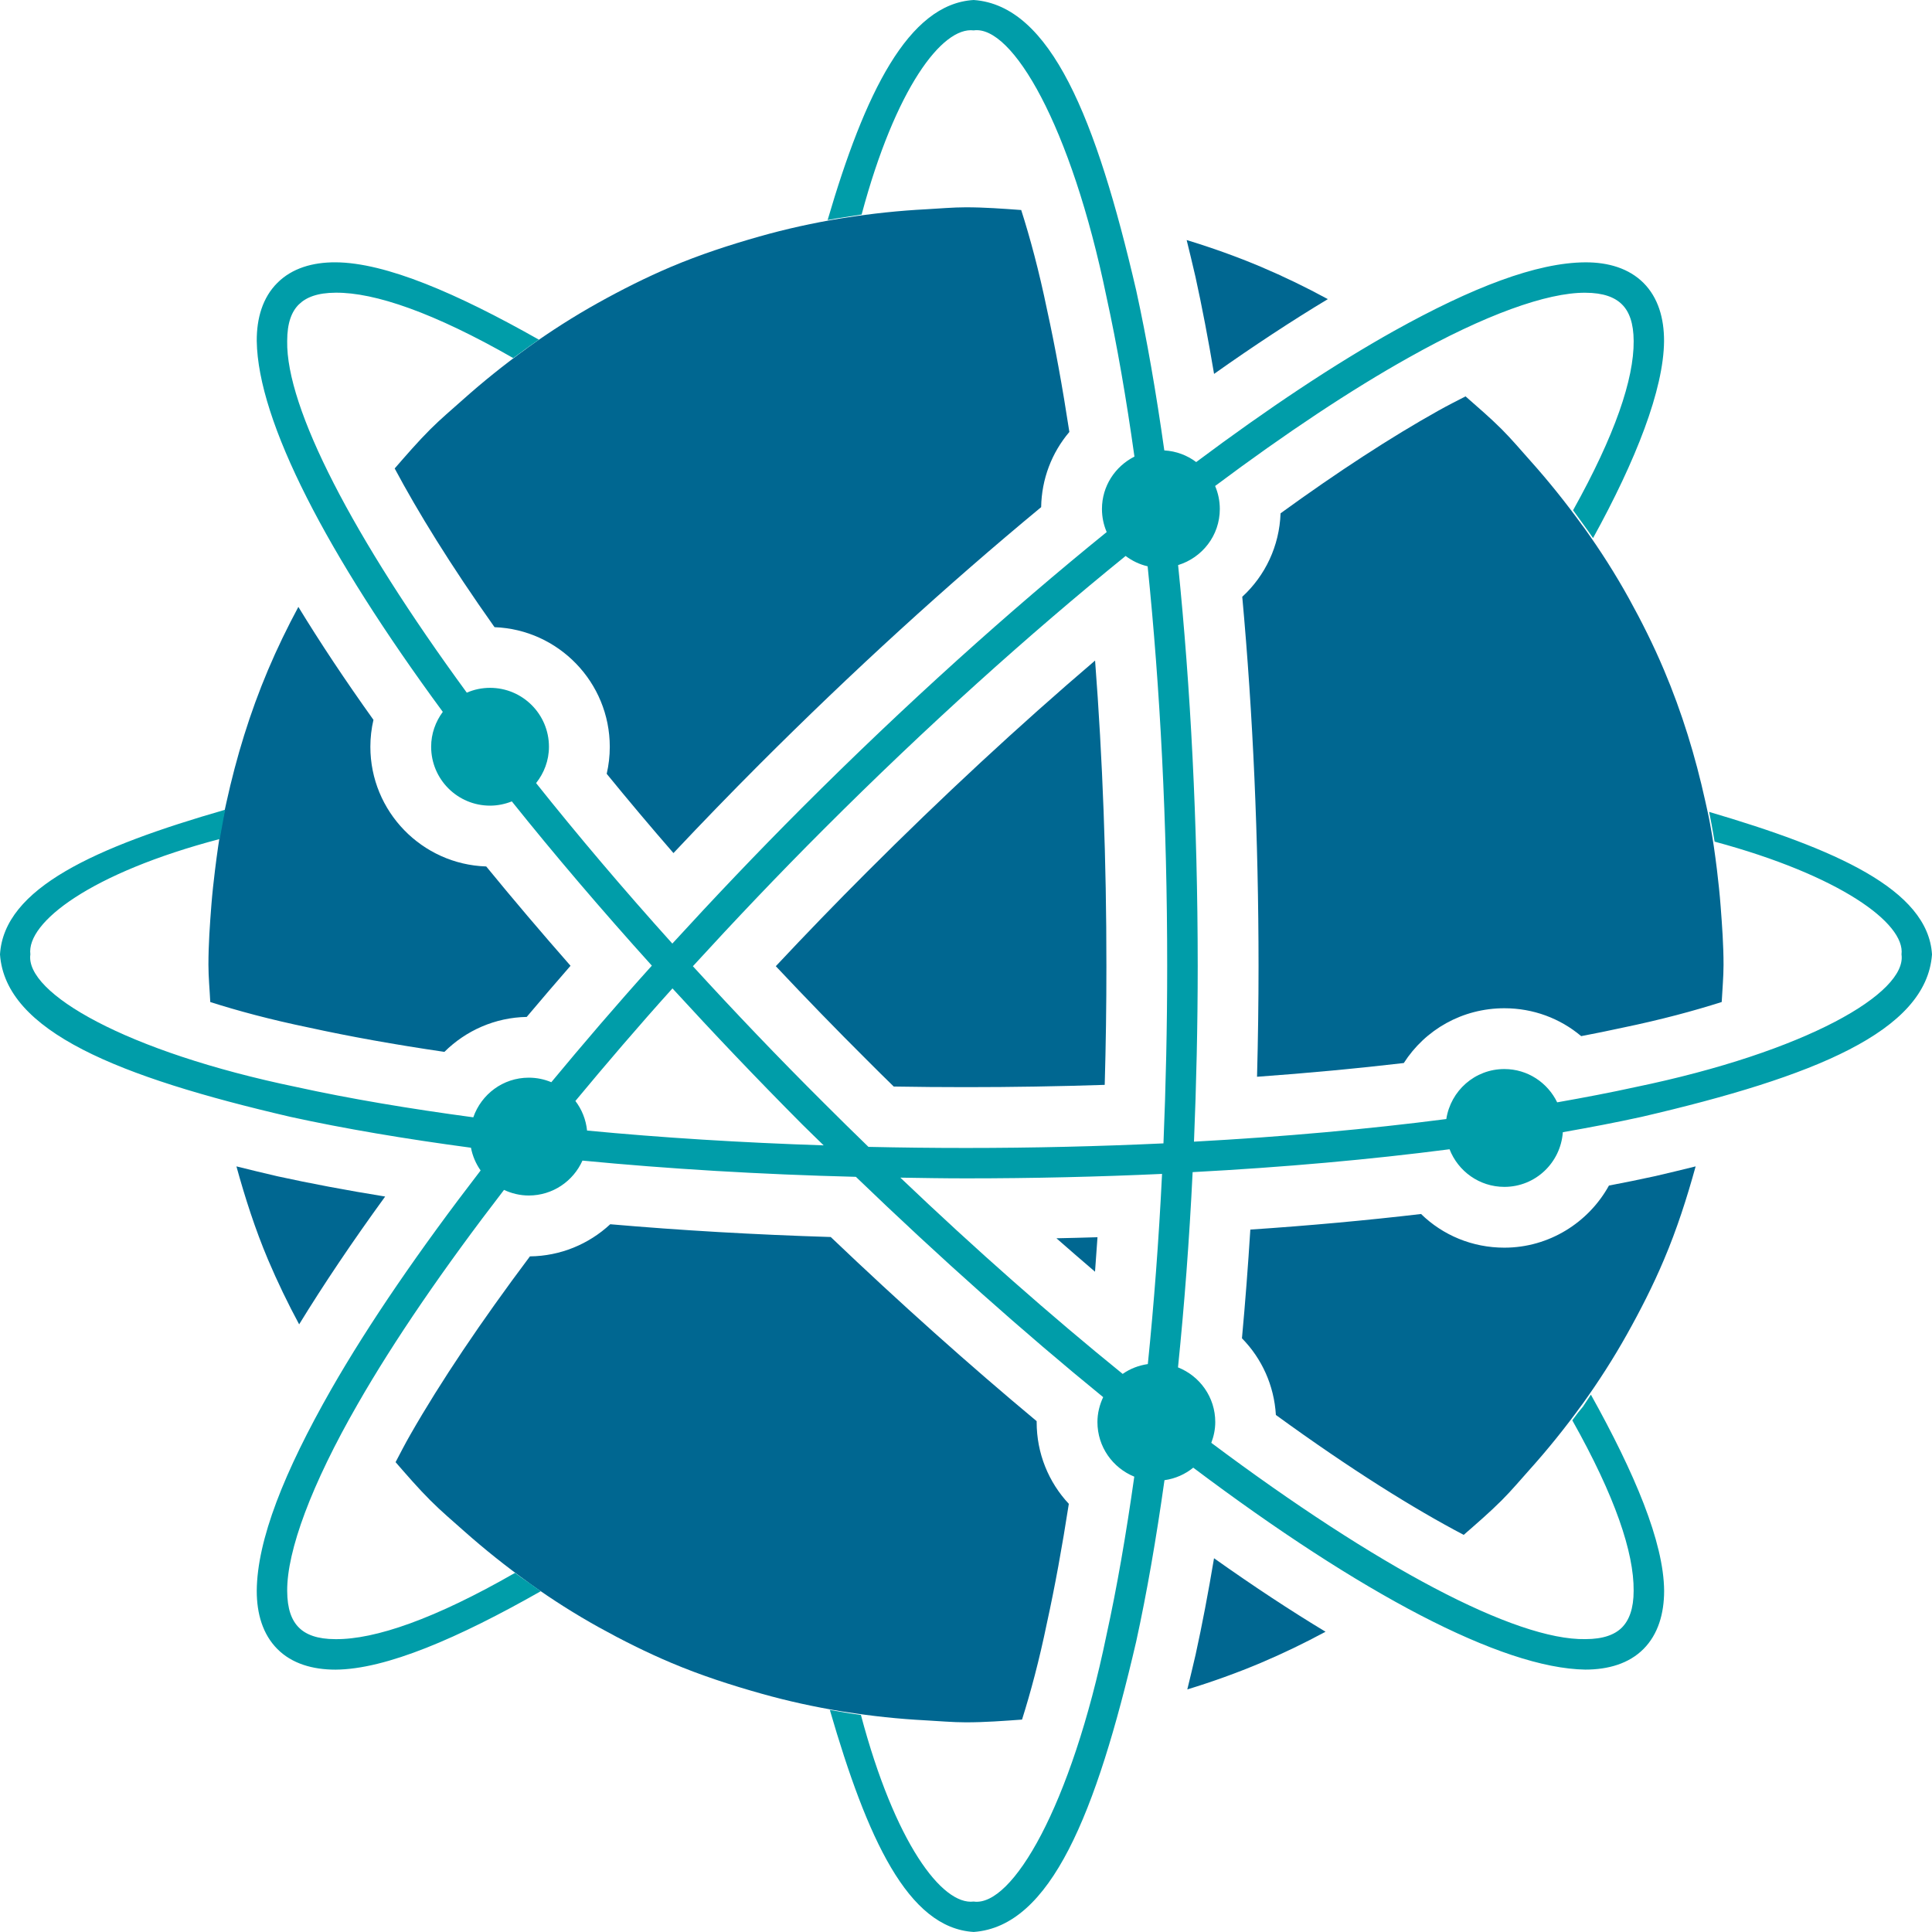 <svg version="1.1" id="图层_1" x="0px" y="0px" width="200px" height="199.995px" viewBox="0 0 200 199.995" enable-background="new 0 0 200 199.995" xml:space="preserve" xmlns="http://www.w3.org/2000/svg" xmlns:xlink="http://www.w3.org/1999/xlink" xmlns:xml="http://www.w3.org/XML/1998/namespace">
  <path fill="#006791" d="M123.75,28.64c0.682,3.104,1.326,6.469,1.93,10.066c4.127-2.92,8.064-5.507,11.777-7.74l0,0
	c-2.248-1.224-4.555-2.342-6.928-3.347c-2.521-1.064-5.088-1.978-7.686-2.769C123.155,26.115,123.458,27.382,123.75,28.64z
	 M113.356,131.648c0.092-1.187,0.178-2.378,0.256-3.571c-1.412,0.045-2.83,0.078-4.25,0.109
	C110.698,129.357,112.028,130.513,113.356,131.648z M89.724,90.293c-3.115,3.113-6.223,6.324-9.413,9.727
	c3.133,3.334,6.281,6.575,9.399,9.678c0.942,0.949,1.878,1.869,2.81,2.78c2.469,0.042,4.962,0.063,7.481,0.063
	c4.767,0,9.576-0.079,14.359-0.237c0.117-4.148,0.178-8.264,0.174-12.3c0.006-10.829-0.389-21.425-1.172-31.624
	C105.459,75.131,97.537,82.476,89.724,90.293z M175.532,120.744c-1.393,0.345-2.785,0.683-4.174,1.005
	c-1.564,0.344-3.166,0.668-4.799,0.979c-2.121,3.84-6.209,6.43-10.828,6.43c-3.313,0-6.367-1.285-8.623-3.485
	c-5.643,0.662-11.555,1.202-17.674,1.613c-0.236,3.78-0.525,7.545-0.867,11.254c2.061,2.093,3.332,4.889,3.512,7.936
	c7.836,5.697,14.324,9.725,19.445,12.413c1.33-1.162,2.668-2.312,3.926-3.569c1.027-1.026,1.949-2.128,2.912-3.202
	c1.887-2.103,3.65-4.293,5.295-6.562c0.061-0.087,0.127-0.168,0.188-0.252c1.646-2.291,3.17-4.666,4.551-7.129
	c1.412-2.518,2.727-5.095,3.859-7.777C173.592,127.251,174.629,124.015,175.532,120.744z M128.598,61.779
	c1.115,12.225,1.682,25.063,1.686,38.223c0,3.74-0.053,7.575-0.156,11.464c5.244-0.377,10.328-0.854,15.193-1.422
	c2.209-3.455,6.059-5.671,10.412-5.671c2.98,0,5.77,1.047,7.951,2.887c1.453-0.277,2.865-0.564,4.227-0.862
	c4.072-0.842,7.451-1.758,10.32-2.671c0.063-1.282,0.189-2.556,0.189-3.85c0-2.021-0.145-4.021-0.297-6.02
	c-0.096-1.285-0.234-2.561-0.387-3.834c-0.199-1.61-0.42-3.215-0.723-4.806c-0.139-0.778-0.324-1.543-0.49-2.313
	c-1.02-4.62-2.406-9.155-4.268-13.549c-1.074-2.547-2.307-5.01-3.633-7.409c-1.389-2.511-2.932-4.931-4.6-7.262
	c-0.08-0.113-0.168-0.221-0.248-0.331c-1.66-2.292-3.432-4.51-5.332-6.632c-0.986-1.104-1.936-2.235-2.988-3.289
	c-1.201-1.2-2.479-2.288-3.74-3.4c-0.912,0.47-1.789,0.905-2.787,1.465c-4.908,2.742-10.398,6.313-16.363,10.64
	C132.444,56.518,130.979,59.59,128.598,61.779z M137.219,168.917c-3.627-2.188-7.471-4.722-11.543-7.608
	c-0.602,3.589-1.236,6.927-1.908,9.982c-0.277,1.197-0.564,2.397-0.859,3.598l0,0c2.574-0.787,5.119-1.698,7.621-2.754
	C132.819,171.164,135.047,170.089,137.219,168.917L137.219,168.917z M78.865,175.339c2.718,0.764,5.475,1.365,8.261,1.821
	c0.138,0.021,0.277,0.042,0.415,0.06c2.729,0.431,5.484,0.725,8.267,0.869c1.396,0.072,2.782,0.206,4.191,0.206
	c1.949,0,3.876-0.145,5.802-0.284c0.887-2.81,1.771-6.087,2.582-10.022c0.811-3.695,1.564-7.811,2.262-12.312
	c-2.102-2.244-3.33-5.237-3.33-8.459c0-0.034,0-0.069,0-0.1c-6.96-5.799-14.112-12.191-21.316-19.063
	c-7.849-0.242-15.502-0.685-22.827-1.322c-2.222,2.068-5.175,3.295-8.313,3.326c-5.099,6.802-9.251,12.987-12.362,18.426
	c-0.596,1.032-1.045,1.932-1.547,2.877c1.171,1.342,2.333,2.692,3.604,3.962c1.129,1.131,2.338,2.153,3.526,3.209
	c2.101,1.864,4.292,3.608,6.556,5.237c0.087,0.065,0.169,0.131,0.256,0.193c2.293,1.636,4.671,3.147,7.138,4.514
	c2.413,1.335,4.887,2.573,7.449,3.657C72.546,173.431,75.688,174.448,78.865,175.339L78.865,175.339z M54.525,105.272
	c1.554-1.844,3.063-3.604,4.536-5.295c-3.042-3.465-5.963-6.902-8.727-10.282c-6.651-0.214-11.994-5.687-11.994-12.387
	c0-0.949,0.109-1.885,0.32-2.791c-2.946-4.122-5.531-8.016-7.773-11.691c0,0,0,0,0-0.002c-1.14,2.122-2.195,4.296-3.142,6.531
	c-1.878,4.441-3.278,9.024-4.303,13.695c-0.143,0.665-0.302,1.324-0.429,1.991c-0.317,1.664-0.547,3.349-0.756,5.037
	c-0.145,1.183-0.277,2.367-0.371,3.559c-0.162,2.068-0.309,4.142-0.309,6.239c0,1.296,0.129,2.569,0.19,3.854
	c2.854,0.909,6.203,1.816,10.241,2.649c4.142,0.909,8.821,1.751,13.997,2.511C48.234,106.673,51.264,105.329,54.525,105.272z
	 M61.872,31.375c-2.478,1.382-4.864,2.909-7.168,4.558c-0.078,0.056-0.149,0.118-0.229,0.173c-2.27,1.641-4.462,3.396-6.564,5.274
	c-1.129,1.007-2.282,1.978-3.36,3.053c-1.3,1.3-2.493,2.683-3.693,4.061c2.392,4.481,5.729,9.926,10.336,16.431
	c6.62,0.245,11.931,5.707,11.931,12.387c0,0.951-0.108,1.885-0.319,2.793c2.216,2.717,4.521,5.458,6.911,8.205
	c3.002-3.189,5.934-6.213,8.866-9.149C88.23,69.511,98.039,60.558,107.78,52.5c0.047-2.914,1.1-5.643,2.92-7.785
	c-0.711-4.646-1.482-8.88-2.305-12.624c-0.844-4.089-1.762-7.474-2.68-10.35c-1.9-0.138-3.799-0.281-5.722-0.281
	c-1.379,0-2.731,0.13-4.097,0.202c-2.817,0.145-5.606,0.442-8.369,0.875c-0.173,0.027-0.347,0.049-0.52,0.078
	c-2.829,0.465-5.628,1.082-8.389,1.864l0,0c-3.096,0.878-6.158,1.878-9.147,3.14C66.856,28.729,64.335,30.002,61.872,31.375
	L61.872,31.375z M24.475,120.744L24.475,120.744c0.902,3.27,1.942,6.505,3.271,9.655c0.973,2.291,2.049,4.522,3.222,6.697
	c2.531-4.128,5.5-8.548,8.904-13.23c-4.033-0.653-7.765-1.357-11.151-2.098C27.308,121.439,25.891,121.098,24.475,120.744z" class="color c1"/>
  <path fill="#009DA9" d="M150.057,118.971c0.885,2.273,3.084,3.894,5.674,3.894c3.221,0,5.826-2.5,6.053-5.66
	c2.834-0.498,5.578-1.022,8.148-1.587c17.842-4.143,29.49-8.844,30.068-16.813c-0.408-6.746-10.076-10.931-23.072-14.758
	l0.258,1.313l0.188,1.058l0.119,0.707c12.924,3.482,19.756,8.442,19.35,11.678c0.578,3.974-9.805,10.066-27.584,13.74
	c-2.539,0.558-5.252,1.075-8.061,1.571c-0.988-2.036-3.055-3.447-5.469-3.447c-3.053,0-5.559,2.249-6.008,5.176
	c-8.037,1.04-16.805,1.835-26.121,2.342c0.242-5.901,0.385-11.962,0.387-18.182c-0.004-14.838-0.742-28.86-2.031-41.505
	c2.492-0.765,4.318-3.058,4.318-5.805c0-0.846-0.174-1.652-0.486-2.384c7.311-5.465,14.098-9.972,20.053-13.3
	c7.84-4.409,14.311-6.733,18.271-6.705c1.859,0.007,3.045,0.461,3.795,1.209c0.748,0.742,1.201,1.927,1.209,3.796
	c0.029,3.931-1.928,9.72-6.271,17.509l1.572,2.173l0.494,0.711c4.438-8.053,7.311-15.375,7.35-20.393
	c0.008-2.367-0.613-4.5-2.123-6.018c-1.523-1.521-3.668-2.143-6.023-2.134c-5.055,0.026-11.713,2.594-19.809,7.103
	c-6.129,3.427-13.055,8.022-20.477,13.573c-0.93-0.7-2.064-1.134-3.301-1.207c-0.844-5.971-1.809-11.554-2.91-16.566
	C113.473,12.218,108.764,0.568,100.8,0c-6.773,0.395-11.28,9.645-15.125,22.779l0.874-0.157l2.646-0.413
	C92.687,9.153,97.54,2.742,100.798,3.146c3.968-0.566,10.08,9.809,13.746,27.591c1.094,4.978,2.055,10.556,2.893,16.529
	c-1.99,1.007-3.363,3.044-3.363,5.424c0,0.849,0.176,1.655,0.49,2.389c-10.068,8.158-20.77,17.771-31.528,28.527
	c-4.717,4.72-9.176,9.42-13.436,14.073c-5.111-5.676-9.826-11.244-14.103-16.613c0.82-1.038,1.331-2.333,1.331-3.76
	c0-3.369-2.73-6.101-6.1-6.101c-0.855,0-1.666,0.178-2.406,0.498C36.507,55.558,29.604,42.206,29.729,35.306
	c0-1.879,0.462-3.053,1.202-3.784c0.763-0.751,1.927-1.211,3.807-1.222c4.067-0.036,10.207,2.084,18.392,6.767l1.733-1.263
	l0.922-0.642c-8.451-4.782-15.854-7.98-21.047-8.007c-2.378-0.012-4.514,0.613-6.028,2.131c-1.519,1.512-2.145,3.651-2.131,6.018
	c0.124,8.318,7.248,22.064,19.259,38.388c-0.748,1.013-1.206,2.253-1.206,3.61c0,3.369,2.729,6.098,6.098,6.098
	c0.798,0,1.554-0.165,2.254-0.44c4.396,5.491,9.244,11.183,14.495,17.003c-3.695,4.098-7.125,8.111-10.407,12.066
	c-0.72-0.303-1.508-0.469-2.337-0.469c-2.667,0-4.909,1.72-5.74,4.104c-6.638-0.892-12.809-1.929-18.263-3.127
	c-17.775-3.673-28.157-9.767-27.589-13.74c-0.417-3.309,6.223-8.426,19.606-11.944l0.374-2.064l0.193-0.967
	C9.845,87.699,0.415,91.941,0,98.804c0.568,7.97,12.218,12.671,30.066,16.813c5.598,1.227,11.911,2.287,18.688,3.195
	c0.165,0.865,0.512,1.66,1,2.355c-6.315,8.198-11.586,15.88-15.448,22.625c-4.898,8.584-7.693,15.631-7.727,20.899
	c0,2.367,0.622,4.5,2.138,6.018c1.5,1.51,3.645,2.132,6.018,2.132c5.233-0.035,12.722-3.275,21.244-8.118l-1.645-1.172l-0.393-0.268
	l-0.622-0.462c-8.28,4.753-14.48,6.901-18.585,6.863c-1.878,0-3.06-0.462-3.796-1.202c-0.751-0.748-1.202-1.923-1.209-3.795
	c-0.028-4.14,2.505-11.007,7.3-19.338c3.756-6.56,8.928-14.098,15.146-22.171c0.779,0.362,1.642,0.58,2.562,0.58
	c2.482,0,4.609-1.487,5.558-3.614c8.843,0.854,18.348,1.43,28.306,1.681c8.768,8.446,17.4,16.123,25.599,22.807
	c-0.369,0.786-0.594,1.656-0.594,2.583c0,2.56,1.58,4.741,3.814,5.648c-0.836,5.922-1.791,11.451-2.877,16.394
	c-3.666,17.773-9.777,28.157-13.746,27.591c-3.283,0.407-8.169-6.101-11.676-19.318l-0.771-0.11l-0.824-0.129l-1.622-0.278
	c3.86,13.282,8.073,22.578,14.894,22.982c7.964-0.567,12.673-12.225,16.818-30.06c1.107-5.052,2.08-10.683,2.93-16.707
	c1.123-0.156,2.139-0.615,2.979-1.295c17.281,12.995,31.898,20.772,40.584,20.903c2.365,0,4.51-0.613,6.025-2.133
	c1.508-1.516,2.135-3.658,2.135-6.026c-0.037-5.052-3.063-12.188-7.582-20.305l-0.824,1.249l-0.504,0.611l-0.596,0.8
	c4.426,7.862,6.387,13.687,6.35,17.643c0,1.871-0.473,3.056-1.211,3.804c-0.74,0.74-1.926,1.202-3.795,1.202
	c-7.225,0.131-21.535-7.462-38.715-20.32c0.254-0.672,0.41-1.391,0.41-2.15c0-2.576-1.6-4.767-3.857-5.66
	c0.654-6.409,1.172-13.156,1.514-20.213C132.936,120.835,141.862,120.033,150.057,118.971z M85.269,85.842
	c10.669-10.674,21.294-20.213,31.255-28.289c0.672,0.505,1.438,0.878,2.279,1.071c1.289,12.575,2.029,26.564,2.023,41.378
	c0.002,6.282-0.139,12.406-0.385,18.36c-6.596,0.307-13.43,0.475-20.445,0.475c-3.411,0-6.777-0.039-10.095-0.113
	c-1.545-1.507-3.09-3.009-4.634-4.563c-4.753-4.728-9.26-9.456-13.54-14.137C76.016,95.338,80.509,90.598,85.269,85.842z
	 M60.773,117.035c-0.12-1.149-0.547-2.193-1.209-3.063c3.171-3.817,6.484-7.695,10.049-11.653c4.253,4.643,8.72,9.345,13.427,14.073
	c0.742,0.74,1.482,1.447,2.227,2.176C76.687,118.284,68.462,117.772,60.773,117.035z M118.823,141.208
	c-0.959,0.141-1.844,0.485-2.604,1.019c-7.406-6-15.17-12.836-23.015-20.318c2.256,0.036,4.5,0.075,6.793,0.075
	c6.96,0,13.746-0.162,20.298-0.462C119.959,128.397,119.458,134.969,118.823,141.208z" class="color c2"/>
</svg>
